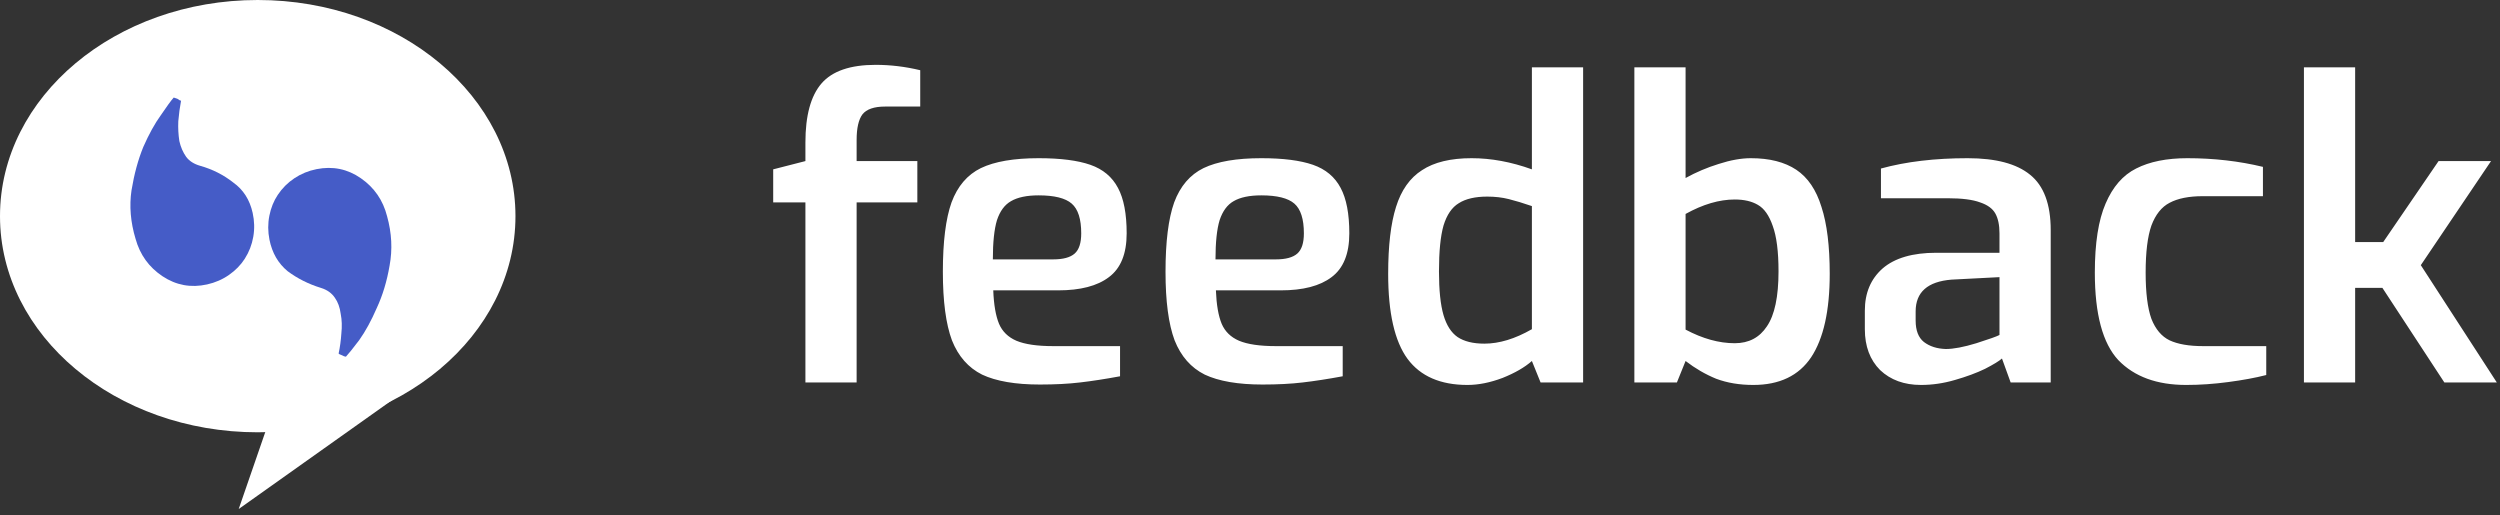 <svg width="194" height="40" viewBox="0 0 194 40" fill="none" xmlns="http://www.w3.org/2000/svg">
<rect x="0" y="0" width="194" height="40" fill="#333333" stroke="none"/>
<g clip-path="url(#clip0)">
<path d="M62.5 15.705H60V13.141L62.5 12.5V11.058C62.5 8.964 62.917 7.436 63.75 6.474C64.583 5.513 65.983 5.032 67.949 5.032C69.103 5.032 70.256 5.171 71.41 5.449V8.269H68.686C67.831 8.269 67.244 8.472 66.923 8.878C66.624 9.284 66.474 9.947 66.474 10.865V12.5H71.186V15.705H66.474V29.679H62.5V15.705ZM80.698 29.84C78.797 29.84 77.301 29.583 76.211 29.07C75.143 28.536 74.363 27.649 73.871 26.41C73.401 25.149 73.166 23.376 73.166 21.09C73.166 18.761 73.391 16.966 73.839 15.705C74.309 14.444 75.068 13.558 76.115 13.045C77.183 12.532 78.679 12.276 80.602 12.276C82.29 12.276 83.626 12.447 84.609 12.788C85.591 13.13 86.307 13.729 86.756 14.583C87.205 15.417 87.429 16.592 87.429 18.109C87.429 19.69 86.97 20.823 86.051 21.506C85.153 22.19 83.839 22.532 82.109 22.532H77.077C77.119 23.643 77.269 24.508 77.525 25.128C77.782 25.726 78.23 26.165 78.871 26.442C79.534 26.72 80.485 26.859 81.724 26.859H86.916V29.199C85.763 29.412 84.726 29.573 83.807 29.679C82.91 29.786 81.874 29.84 80.698 29.84ZM81.724 20.128C82.493 20.128 83.049 19.979 83.391 19.679C83.733 19.38 83.903 18.857 83.903 18.109C83.903 16.998 83.658 16.229 83.166 15.801C82.675 15.374 81.82 15.16 80.602 15.16C79.683 15.16 78.968 15.31 78.455 15.609C77.963 15.887 77.6 16.378 77.365 17.083C77.151 17.788 77.045 18.803 77.045 20.128H81.724ZM97.976 29.84C96.074 29.84 94.579 29.583 93.489 29.07C92.421 28.536 91.641 27.649 91.149 26.41C90.679 25.149 90.444 23.376 90.444 21.09C90.444 18.761 90.668 16.966 91.117 15.705C91.587 14.444 92.346 13.558 93.393 13.045C94.461 12.532 95.957 12.276 97.88 12.276C99.568 12.276 100.903 12.447 101.886 12.788C102.869 13.13 103.585 13.729 104.034 14.583C104.482 15.417 104.707 16.592 104.707 18.109C104.707 19.69 104.247 20.823 103.329 21.506C102.431 22.19 101.117 22.532 99.386 22.532H94.354C94.397 23.643 94.546 24.508 94.803 25.128C95.059 25.726 95.508 26.165 96.149 26.442C96.811 26.72 97.762 26.859 99.002 26.859H104.194V29.199C103.04 29.412 102.004 29.573 101.085 29.679C100.188 29.786 99.151 29.84 97.976 29.84ZM99.002 20.128C99.771 20.128 100.326 19.979 100.668 19.679C101.01 19.38 101.181 18.857 101.181 18.109C101.181 16.998 100.935 16.229 100.444 15.801C99.953 15.374 99.098 15.16 97.88 15.16C96.961 15.16 96.245 15.31 95.732 15.609C95.241 15.887 94.878 16.378 94.643 17.083C94.429 17.788 94.322 18.803 94.322 20.128H99.002ZM113.875 29.872C111.781 29.872 110.232 29.199 109.228 27.852C108.224 26.485 107.722 24.284 107.722 21.25C107.722 19.07 107.925 17.34 108.331 16.058C108.737 14.754 109.41 13.803 110.35 13.205C111.29 12.585 112.572 12.276 114.196 12.276C115.713 12.276 117.273 12.564 118.875 13.141V5.224H122.85V29.679H119.549L118.875 28.013C118.32 28.504 117.561 28.942 116.6 29.327C115.638 29.69 114.73 29.872 113.875 29.872ZM115.19 26.667C116.343 26.667 117.572 26.293 118.875 25.545V15.993C118.192 15.758 117.593 15.577 117.081 15.449C116.568 15.32 116.012 15.256 115.414 15.256C114.474 15.256 113.737 15.427 113.202 15.769C112.668 16.09 112.273 16.667 112.017 17.5C111.781 18.333 111.664 19.519 111.664 21.058C111.664 22.511 111.781 23.643 112.017 24.455C112.251 25.246 112.615 25.812 113.106 26.154C113.619 26.496 114.313 26.667 115.19 26.667ZM136.057 29.872C134.989 29.872 134.028 29.712 133.173 29.391C132.339 29.049 131.549 28.59 130.801 28.013L130.128 29.679H126.827V5.224H130.801V13.814C131.613 13.365 132.468 13.002 133.365 12.724C134.284 12.425 135.117 12.276 135.865 12.276C137.318 12.276 138.493 12.575 139.391 13.173C140.288 13.771 140.94 14.733 141.346 16.058C141.773 17.361 141.987 19.092 141.987 21.25C141.987 24.113 141.506 26.271 140.545 27.724C139.583 29.156 138.087 29.872 136.057 29.872ZM134.615 26.634C135.705 26.634 136.538 26.197 137.115 25.32C137.713 24.444 138.013 23.023 138.013 21.058C138.013 19.519 137.863 18.344 137.564 17.532C137.286 16.72 136.901 16.175 136.41 15.897C135.94 15.62 135.342 15.481 134.615 15.481C133.419 15.481 132.147 15.855 130.801 16.602V25.577C132.126 26.282 133.397 26.634 134.615 26.634ZM149.071 29.872C147.767 29.872 146.709 29.487 145.897 28.718C145.107 27.927 144.712 26.87 144.712 25.545V24.102C144.712 22.735 145.171 21.645 146.09 20.833C147.03 20.021 148.419 19.615 150.256 19.615H155.16V18.109C155.16 17.468 155.053 16.955 154.84 16.57C154.626 16.186 154.231 15.897 153.654 15.705C153.077 15.491 152.244 15.384 151.154 15.384H145.962V13.077C147.906 12.543 150.15 12.276 152.692 12.276C154.872 12.276 156.485 12.703 157.532 13.558C158.6 14.412 159.135 15.844 159.135 17.852V29.679H156.026L155.353 27.82C155.139 28.013 154.701 28.28 154.038 28.622C153.376 28.942 152.596 29.231 151.699 29.487C150.823 29.744 149.947 29.872 149.071 29.872ZM150.994 27.083C151.592 27.083 152.383 26.934 153.365 26.634C154.37 26.314 154.968 26.1 155.16 25.994V21.506L151.442 21.699C149.583 21.848 148.654 22.671 148.654 24.167V24.872C148.654 25.641 148.867 26.197 149.295 26.538C149.744 26.88 150.31 27.062 150.994 27.083ZM169.643 29.872C167.378 29.872 165.626 29.231 164.386 27.949C163.168 26.645 162.559 24.38 162.559 21.154C162.559 18.867 162.837 17.083 163.393 15.801C163.948 14.498 164.739 13.59 165.764 13.077C166.812 12.543 168.136 12.276 169.739 12.276C171.79 12.276 173.745 12.5 175.604 12.949V15.224H170.925C169.856 15.224 169.002 15.395 168.361 15.737C167.741 16.058 167.271 16.645 166.95 17.5C166.651 18.355 166.502 19.573 166.502 21.154C166.502 22.714 166.651 23.91 166.95 24.744C167.271 25.555 167.741 26.111 168.361 26.41C169.002 26.709 169.867 26.859 170.957 26.859H175.861V29.102C175.027 29.316 174.044 29.498 172.912 29.647C171.801 29.797 170.711 29.872 169.643 29.872ZM178.785 5.224H182.759V18.782H184.939L189.233 12.5H193.304L187.855 20.577L193.753 29.679H189.682L184.875 22.34H182.759V29.679H178.785V5.224Z" fill="white"/>
</g>
<g clip-path="url(#clip1)">
<path d="M18.523 39.5L24.831 21.234L34.281 28.313L18.523 39.5Z" fill="white"/>
<path d="M20 33.546C31.046 33.546 40 26.036 40 16.773C40 7.509 31.046 0 20 0C8.954 0 0 7.509 0 16.773C0 26.036 8.954 33.546 20 33.546Z" fill="white"/>
<path d="M26.278 27.431C26.384 26.929 26.454 26.416 26.488 25.894C26.548 25.332 26.532 24.82 26.439 24.357C26.374 23.854 26.222 23.437 25.985 23.106C25.74 22.742 25.38 22.487 24.904 22.341C23.952 22.049 23.093 21.619 22.326 21.049C21.586 20.44 21.114 19.623 20.91 18.598C20.785 17.97 20.783 17.351 20.902 16.743C21.022 16.135 21.241 15.593 21.559 15.117C21.903 14.601 22.333 14.172 22.849 13.829C23.366 13.485 23.938 13.251 24.566 13.126C25.823 12.876 26.97 13.112 28.007 13.834C29.045 14.556 29.722 15.538 30.038 16.782C30.4 18.085 30.465 19.361 30.232 20.611C30.026 21.821 29.695 22.918 29.237 23.903C28.813 24.881 28.359 25.711 27.876 26.392C27.386 27.039 27.041 27.469 26.843 27.68C26.737 27.667 26.645 27.634 26.565 27.581C26.38 27.514 26.284 27.465 26.278 27.431Z" fill="#455CC7"/>
<path d="M14.051 7.806C13.956 8.311 13.884 8.845 13.836 9.408C13.813 9.931 13.84 10.443 13.917 10.944C14.019 11.405 14.196 11.815 14.448 12.174C14.693 12.499 15.055 12.73 15.534 12.866C16.492 13.137 17.347 13.569 18.1 14.163C18.878 14.716 19.381 15.502 19.607 16.523C19.745 17.148 19.761 17.767 19.654 18.377C19.548 18.988 19.328 19.555 18.995 20.077C18.687 20.56 18.279 20.978 17.77 21.333C17.262 21.687 16.694 21.933 16.069 22.072C14.818 22.349 13.666 22.137 12.613 21.438C11.56 20.738 10.863 19.77 10.52 18.534C10.13 17.239 10.025 15.984 10.205 14.77C10.411 13.516 10.715 12.395 11.118 11.408C11.555 10.414 12.011 9.587 12.487 8.93C12.955 8.239 13.287 7.785 13.481 7.57C13.554 7.588 13.647 7.619 13.761 7.663L13.941 7.779C13.982 7.804 14.018 7.814 14.051 7.806Z" fill="#455CC7"/>
</g>
<defs>
<clipPath id="clip0">
<rect width="133.814" height="25" fill="white" transform="translate(60 5)"/>
</clipPath>
<clipPath id="clip1">
<rect width="40" height="39.522" fill="white"/>
</clipPath>
</defs>
</svg>
